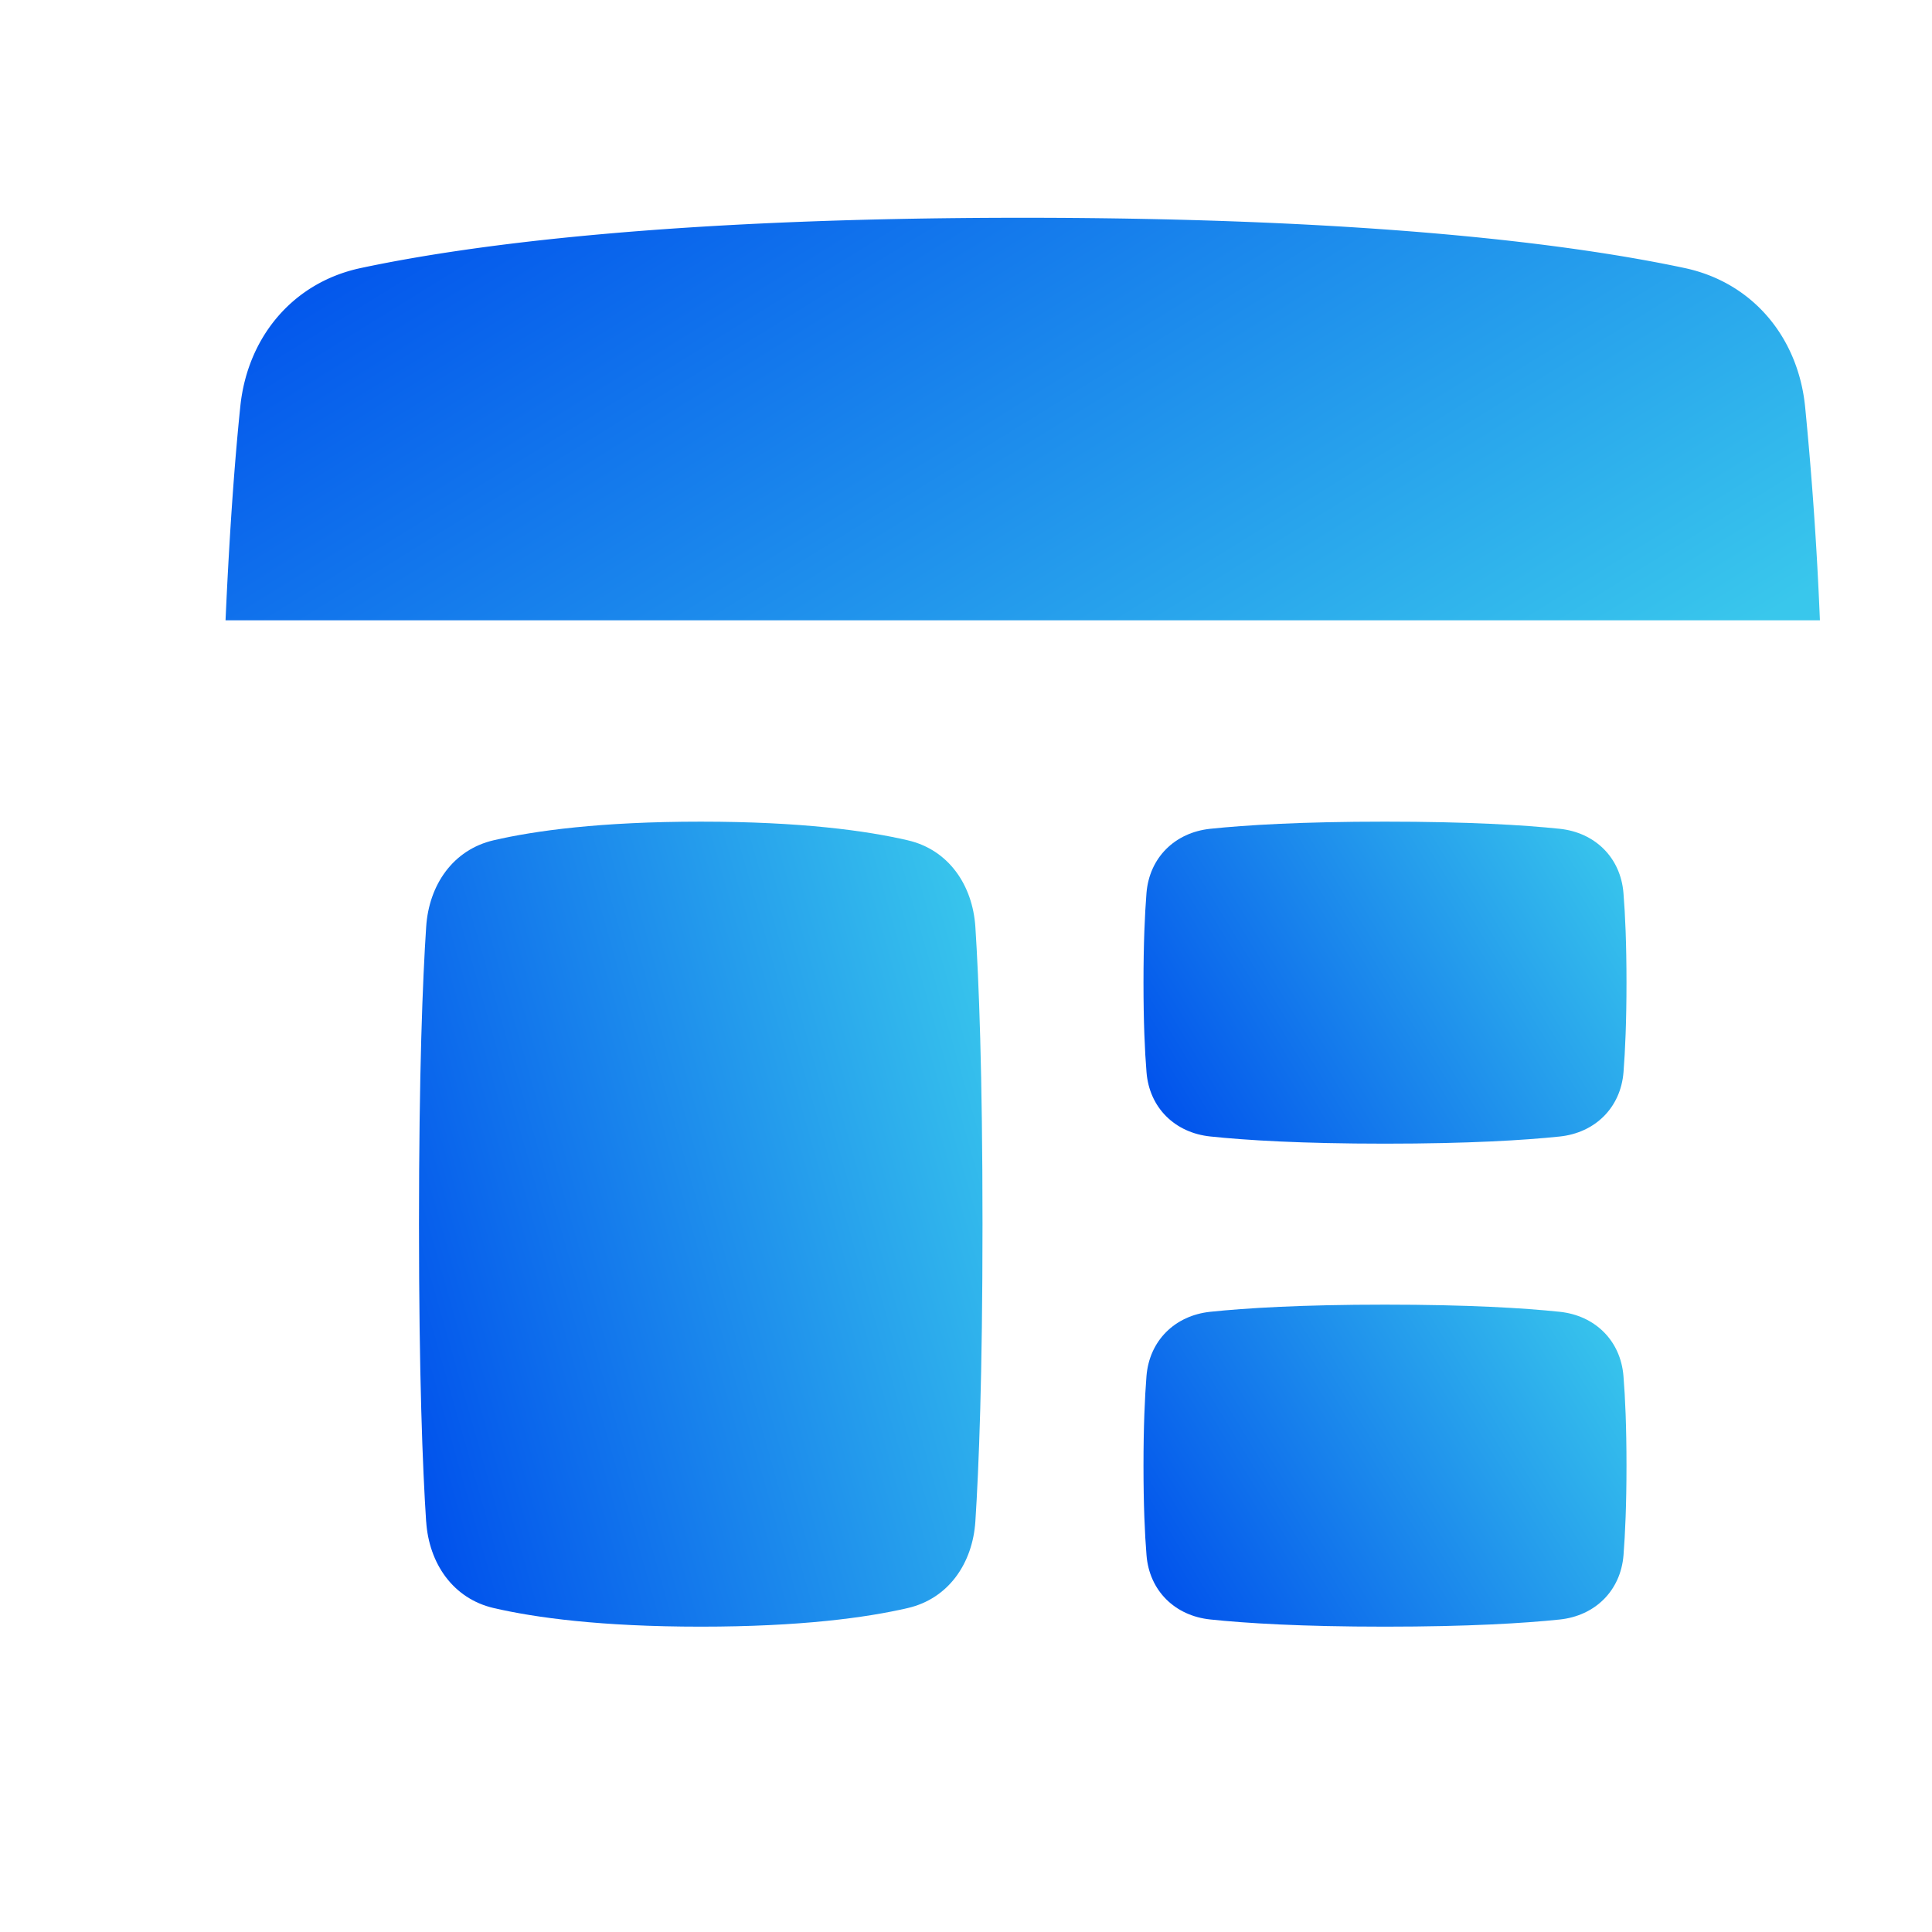 <svg width="46" height="46" fill="none" xmlns="http://www.w3.org/2000/svg"><g filter="url(#filter0_iii_5504_28861)"><path d="M4.369 8.322c.17-1.646 1.249-2.949 2.867-3.293 2.554-.544 7.369-1.197 15.76-1.197 8.393 0 13.207.653 15.762 1.197 1.618.344 2.697 1.647 2.867 3.293.252 2.44.538 6.92.538 14.677 0 7.756-.286 12.237-.538 14.677-.17 1.645-1.25 2.948-2.867 3.292-2.555.544-7.37 1.197-15.761 1.197-8.392 0-13.207-.653-15.761-1.197-1.618-.344-2.697-1.647-2.867-3.292-.252-2.44-.539-6.92-.539-14.677s.287-12.237.539-14.677z" fill="#D0E2F3"/></g><g filter="url(#filter1_i_5504_28861)"><path fill-rule="evenodd" clip-rule="evenodd" d="M41.98 13.416H4.017c.101-2.265.23-3.917.352-5.094.17-1.646 1.25-2.949 2.867-3.293 2.555-.544 7.37-1.197 15.761-1.197 8.392 0 13.207.653 15.761 1.197 1.619.344 2.698 1.647 2.867 3.293a89.06 89.06 0 01.353 5.094z" fill="url(#paint0_linear_5504_28861)"/></g><g filter="url(#filter2_i_5504_28861)"><path d="M8.794 34.873c.065.995.637 1.836 1.608 2.061.98.227 2.541.443 4.93.443 2.387 0 3.948-.216 4.928-.443.972-.225 1.544-1.066 1.61-2.06.082-1.27.17-3.462.17-7.08 0-3.619-.088-5.811-.17-7.08-.066-.995-.638-1.836-1.61-2.06-.98-.228-2.54-.444-4.929-.444-2.388 0-3.948.216-4.929.443-.971.225-1.543 1.066-1.608 2.061-.084 1.269-.171 3.461-.171 7.08 0 3.618.087 5.81.17 7.08z" fill="url(#paint1_linear_5504_28861)"/></g><g filter="url(#filter3_i_5504_28861)"><path d="M25.945 24.176c.067.845.676 1.443 1.52 1.53.843.089 2.164.171 4.158.171 1.994 0 3.315-.082 4.159-.17.843-.088 1.452-.686 1.52-1.531.04-.512.071-1.205.071-2.132 0-.928-.03-1.62-.072-2.132-.067-.845-.676-1.444-1.52-1.532-.843-.088-2.164-.17-4.158-.17-1.994 0-3.315.082-4.159.17-.843.088-1.452.687-1.52 1.532-.04.511-.071 1.204-.071 2.132 0 .927.03 1.62.072 2.132z" fill="url(#paint2_linear_5504_28861)"/></g><g filter="url(#filter4_i_5504_28861)"><path d="M25.945 35.676c.067.845.676 1.443 1.52 1.53.843.089 2.164.171 4.158.171 1.994 0 3.315-.082 4.159-.17.843-.088 1.452-.686 1.52-1.531.04-.512.071-1.205.071-2.132s-.03-1.62-.072-2.132c-.067-.845-.676-1.444-1.52-1.532-.843-.088-2.164-.17-4.158-.17-1.994 0-3.315.082-4.159.17-.843.088-1.452.687-1.52 1.532-.04.511-.071 1.205-.071 2.132s.03 1.62.072 2.132z" fill="url(#paint3_linear_5504_28861)"/></g><defs><filter id="filter0_iii_5504_28861" x="2.83" y="1.832" width="40.334" height="41.334" filterUnits="userSpaceOnUse" color-interpolation-filters="sRGB"><feFlood flood-opacity="0" result="BackgroundImageFix"/><feBlend in="SourceGraphic" in2="BackgroundImageFix" result="shape"/><feColorMatrix in="SourceAlpha" values="0 0 0 0 0 0 0 0 0 0 0 0 0 0 0 0 0 0 127 0" result="hardAlpha"/><feOffset dx="1" dy="1"/><feGaussianBlur stdDeviation="1"/><feComposite in2="hardAlpha" operator="arithmetic" k2="-1" k3="1"/><feColorMatrix values="0 0 0 0 0.534 0 0 0 0 0.646 0 0 0 0 0.749 0 0 0 0.6 0"/><feBlend in2="shape" result="effect1_innerShadow_5504_28861"/><feColorMatrix in="SourceAlpha" values="0 0 0 0 0 0 0 0 0 0 0 0 0 0 0 0 0 0 127 0" result="hardAlpha"/><feOffset dx="-1" dy="-2"/><feGaussianBlur stdDeviation="1"/><feComposite in2="hardAlpha" operator="arithmetic" k2="-1" k3="1"/><feColorMatrix values="0 0 0 0 0.533 0 0 0 0 0.647 0 0 0 0 0.749 0 0 0 0.3 0"/><feBlend in2="effect1_innerShadow_5504_28861" result="effect2_innerShadow_5504_28861"/><feColorMatrix in="SourceAlpha" values="0 0 0 0 0 0 0 0 0 0 0 0 0 0 0 0 0 0 127 0" result="hardAlpha"/><feOffset dx="-1" dy="-2"/><feGaussianBlur stdDeviation="1.5"/><feComposite in2="hardAlpha" operator="arithmetic" k2="-1" k3="1"/><feColorMatrix values="0 0 0 0 1 0 0 0 0 1 0 0 0 0 1 0 0 0 0.4 0"/><feBlend mode="screen" in2="effect2_innerShadow_5504_28861" result="effect3_innerShadow_5504_28861"/></filter><filter id="filter1_i_5504_28861" x="4.018" y="3.832" width="39.314" height="10.937" filterUnits="userSpaceOnUse" color-interpolation-filters="sRGB"><feFlood flood-opacity="0" result="BackgroundImageFix"/><feBlend in="SourceGraphic" in2="BackgroundImageFix" result="shape"/><feColorMatrix in="SourceAlpha" values="0 0 0 0 0 0 0 0 0 0 0 0 0 0 0 0 0 0 127 0" result="hardAlpha"/><feOffset dx="1.353" dy="1.353"/><feGaussianBlur stdDeviation=".676"/><feComposite in2="hardAlpha" operator="arithmetic" k2="-1" k3="1"/><feColorMatrix values="0 0 0 0 0 0 0 0 0 0.37 0 0 0 0 0.741 0 0 0 0.5 0"/><feBlend mode="multiply" in2="shape" result="effect1_innerShadow_5504_28861"/></filter><filter id="filter2_i_5504_28861" x="8.623" y="18.211" width="14.769" height="20.519" filterUnits="userSpaceOnUse" color-interpolation-filters="sRGB"><feFlood flood-opacity="0" result="BackgroundImageFix"/><feBlend in="SourceGraphic" in2="BackgroundImageFix" result="shape"/><feColorMatrix in="SourceAlpha" values="0 0 0 0 0 0 0 0 0 0 0 0 0 0 0 0 0 0 127 0" result="hardAlpha"/><feOffset dx="1.353" dy="1.353"/><feGaussianBlur stdDeviation=".676"/><feComposite in2="hardAlpha" operator="arithmetic" k2="-1" k3="1"/><feColorMatrix values="0 0 0 0 0 0 0 0 0 0.37 0 0 0 0 0.741 0 0 0 0.5 0"/><feBlend mode="multiply" in2="shape" result="effect1_innerShadow_5504_28861"/></filter><filter id="filter3_i_5504_28861" x="25.873" y="18.211" width="12.853" height="9.019" filterUnits="userSpaceOnUse" color-interpolation-filters="sRGB"><feFlood flood-opacity="0" result="BackgroundImageFix"/><feBlend in="SourceGraphic" in2="BackgroundImageFix" result="shape"/><feColorMatrix in="SourceAlpha" values="0 0 0 0 0 0 0 0 0 0 0 0 0 0 0 0 0 0 127 0" result="hardAlpha"/><feOffset dx="1.353" dy="1.353"/><feGaussianBlur stdDeviation=".676"/><feComposite in2="hardAlpha" operator="arithmetic" k2="-1" k3="1"/><feColorMatrix values="0 0 0 0 0 0 0 0 0 0.37 0 0 0 0 0.741 0 0 0 0.5 0"/><feBlend mode="multiply" in2="shape" result="effect1_innerShadow_5504_28861"/></filter><filter id="filter4_i_5504_28861" x="25.873" y="29.711" width="12.853" height="9.019" filterUnits="userSpaceOnUse" color-interpolation-filters="sRGB"><feFlood flood-opacity="0" result="BackgroundImageFix"/><feBlend in="SourceGraphic" in2="BackgroundImageFix" result="shape"/><feColorMatrix in="SourceAlpha" values="0 0 0 0 0 0 0 0 0 0 0 0 0 0 0 0 0 0 127 0" result="hardAlpha"/><feOffset dx="1.353" dy="1.353"/><feGaussianBlur stdDeviation=".676"/><feComposite in2="hardAlpha" operator="arithmetic" k2="-1" k3="1"/><feColorMatrix values="0 0 0 0 0 0 0 0 0 0.37 0 0 0 0 0.741 0 0 0 0.5 0"/><feBlend mode="multiply" in2="shape" result="effect1_innerShadow_5504_28861"/></filter><linearGradient id="paint0_linear_5504_28861" x1="5.807" y1="3.832" x2="19.748" y2="26.329" gradientUnits="userSpaceOnUse"><stop stop-color="#0050EC"/><stop offset="1" stop-color="#39C7EC"/></linearGradient><linearGradient id="paint1_linear_5504_28861" x1="9.255" y1="37.377" x2="25.677" y2="32.694" gradientUnits="userSpaceOnUse"><stop stop-color="#0050EC"/><stop offset="1" stop-color="#39C7EC"/></linearGradient><linearGradient id="paint2_linear_5504_28861" x1="26.415" y1="25.877" x2="37.497" y2="19.105" gradientUnits="userSpaceOnUse"><stop stop-color="#0050EC"/><stop offset="1" stop-color="#39C7EC"/></linearGradient><linearGradient id="paint3_linear_5504_28861" x1="26.415" y1="37.377" x2="37.497" y2="30.605" gradientUnits="userSpaceOnUse"><stop stop-color="#0050EC"/><stop offset="1" stop-color="#39C7EC"/></linearGradient></defs></svg>